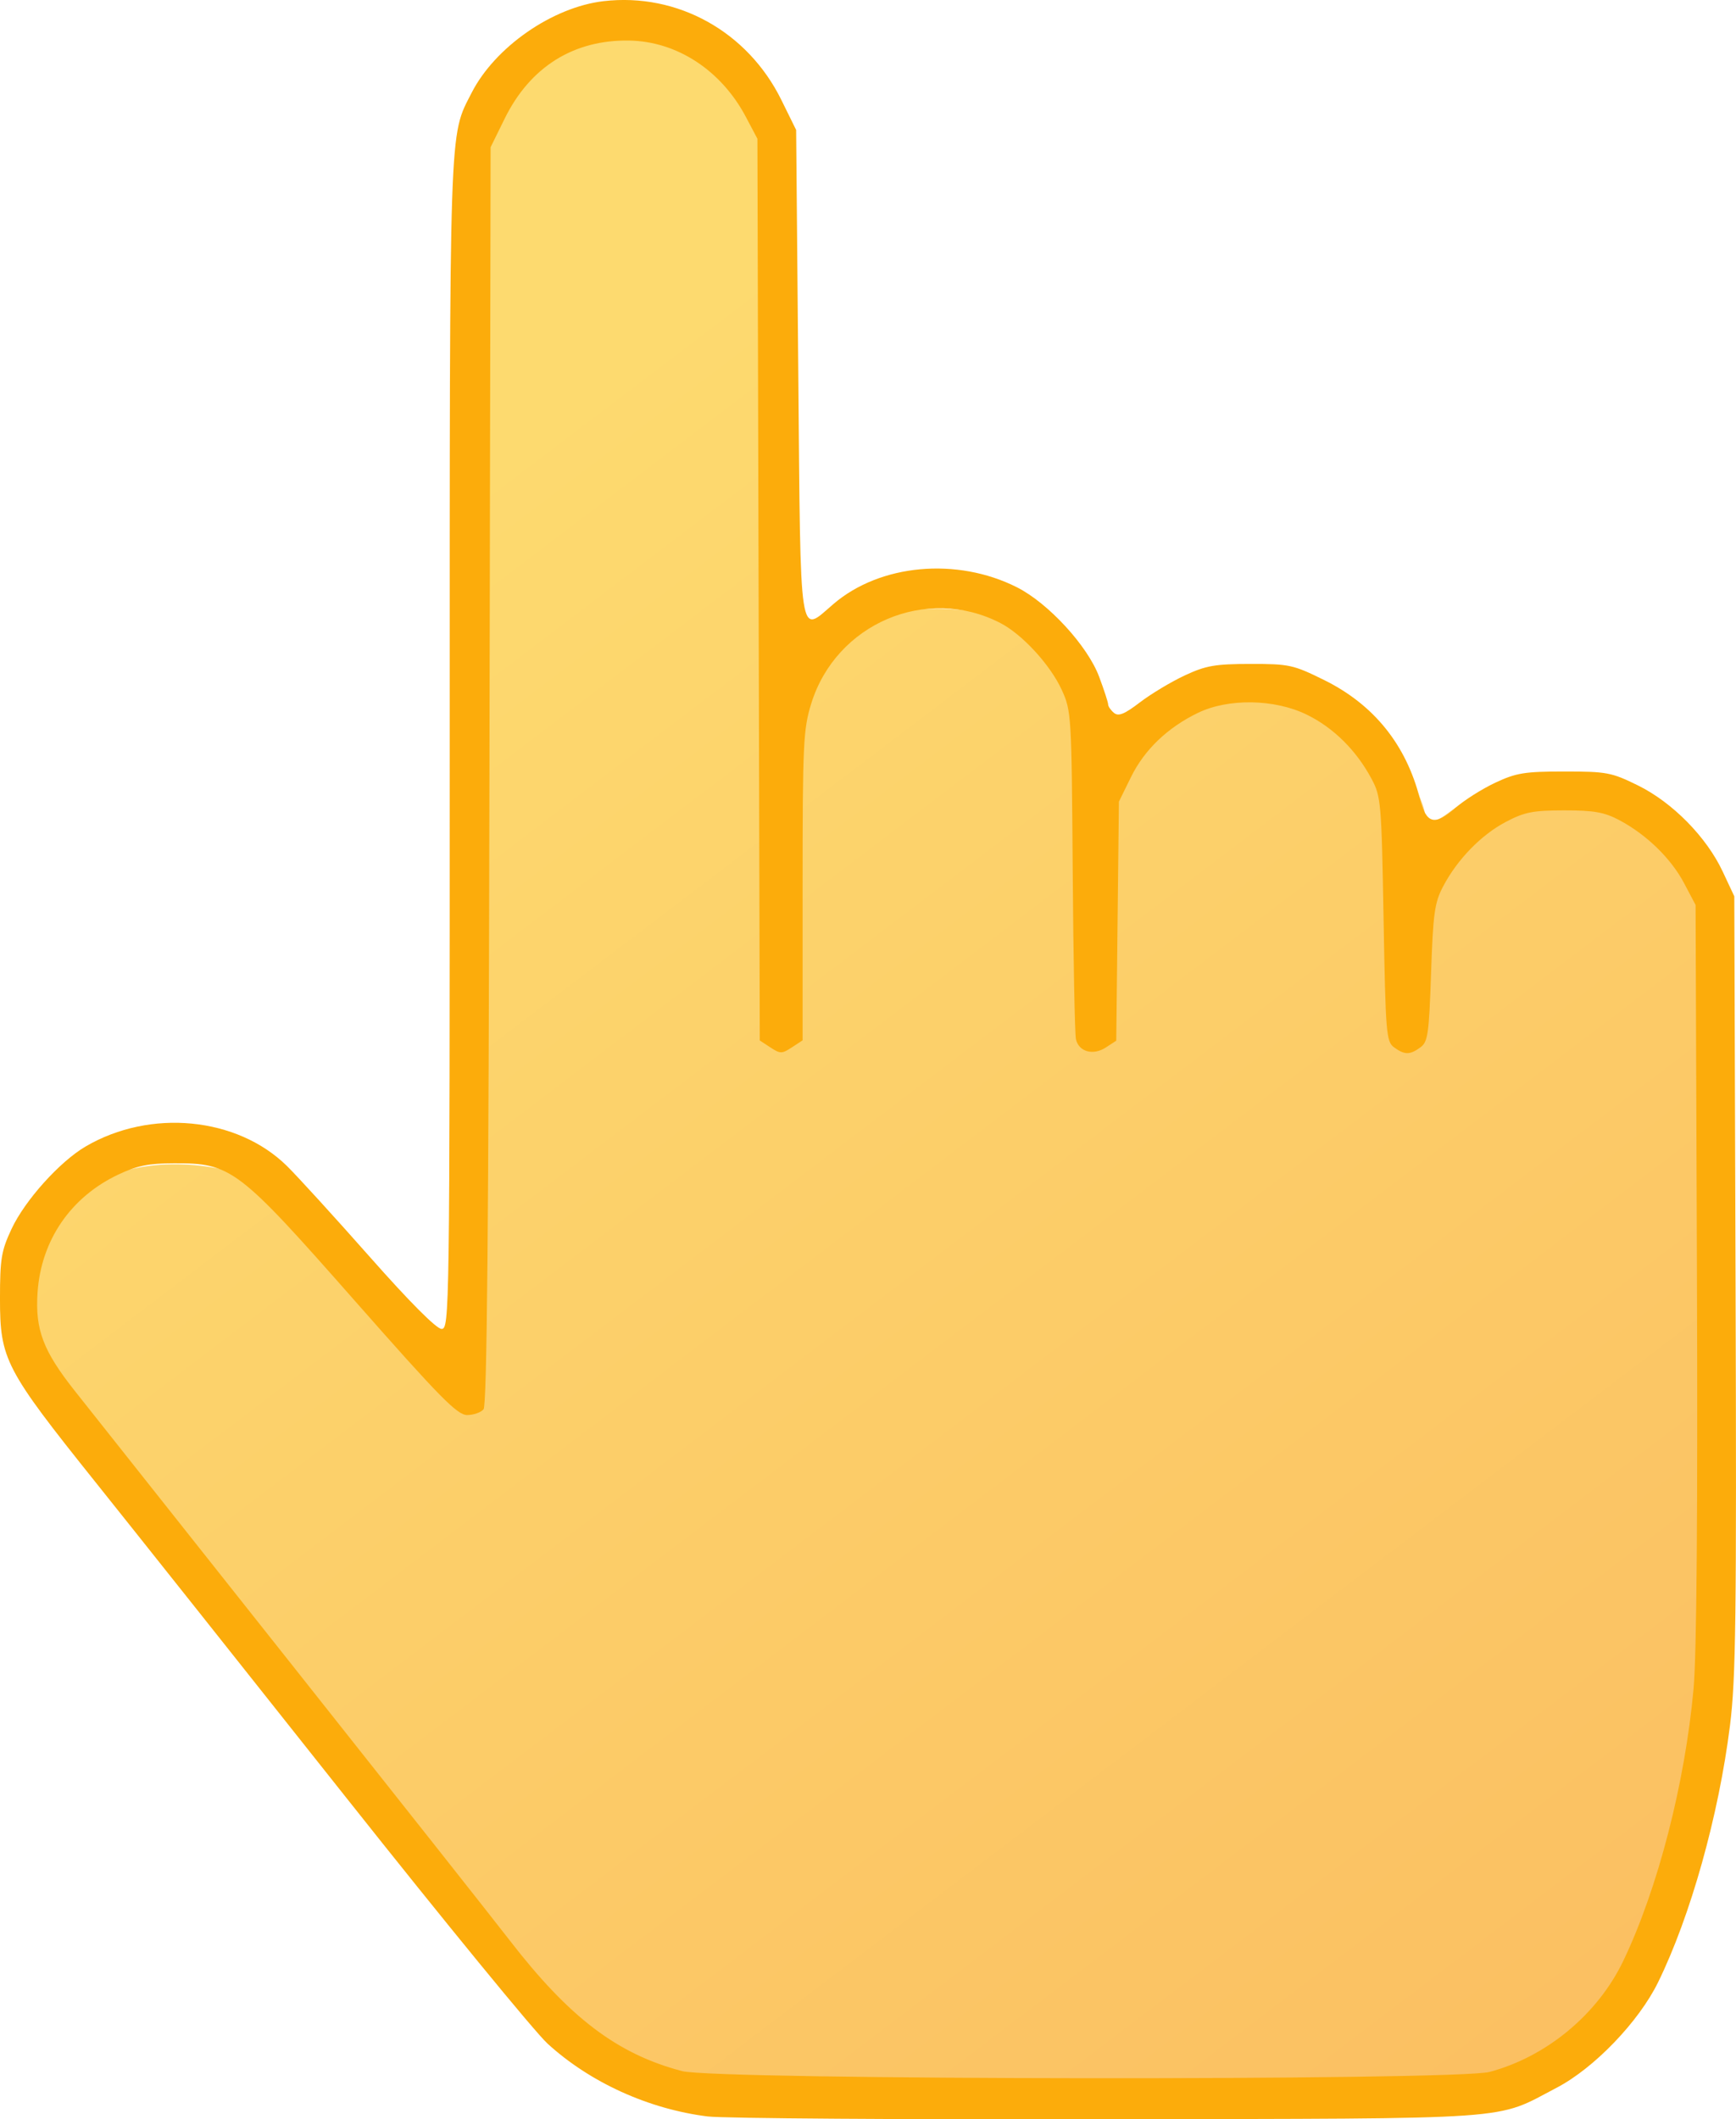 <?xml version="1.0" encoding="UTF-8" standalone="no"?>
<!-- Created with Inkscape (http://www.inkscape.org/) -->

<svg
   xmlns:dc="http://purl.org/dc/elements/1.1/"
   xmlns:cc="http://creativecommons.org/ns#"
   xmlns:rdf="http://www.w3.org/1999/02/22-rdf-syntax-ns#"
   xmlns:svg="http://www.w3.org/2000/svg"
   xmlns="http://www.w3.org/2000/svg"
   xmlns:xlink="http://www.w3.org/1999/xlink"
   xmlns:sodipodi="http://sodipodi.sourceforge.net/DTD/sodipodi-0.dtd"
   xmlns:inkscape="http://www.inkscape.org/namespaces/inkscape"
   width="142.307mm"
   height="173.699mm"
   viewBox="0 0 142.307 173.699"
   version="1.1"
   id="svg8"
   inkscape:version="0.92.3 (2405546, 2018-03-11)"
   sodipodi:docname="finger.svg">
  <defs
     id="defs2">
    <linearGradient
       inkscape:collect="always"
       id="linearGradient864">
      <stop
         style="stop-color:#fbc062;stop-opacity:1"
         offset="0"
         id="stop860" />
      <stop
         style="stop-color:#fdda6f;stop-opacity:1"
         offset="1"
         id="stop862" />
    </linearGradient>
    <linearGradient
       inkscape:collect="always"
       xlink:href="#linearGradient864"
       id="linearGradient866"
       x1="513.333"
       y1="179.776"
       x2="419.346"
       y2="56.077"
       gradientUnits="userSpaceOnUse" />
    <linearGradient
       inkscape:collect="always"
       xlink:href="#linearGradient864"
       id="linearGradient872"
       gradientUnits="userSpaceOnUse"
       x1="513.333"
       y1="179.776"
       x2="419.346"
       y2="56.077" />
  </defs>
  <sodipodi:namedview
     id="base"
     pagecolor="#ffffff"
     bordercolor="#666666"
     borderopacity="1.0"
     inkscape:pageopacity="0.0"
     inkscape:pageshadow="2"
     inkscape:zoom="0.26247196"
     inkscape:cx="-310.70906"
     inkscape:cy="314.19775"
     inkscape:document-units="mm"
     inkscape:current-layer="layer1"
     showgrid="false"
     inkscape:window-width="1366"
     inkscape:window-height="707"
     inkscape:window-x="0"
     inkscape:window-y="0"
     inkscape:window-maximized="1" />
  <g
     inkscape:label="Capa 1"
     inkscape:groupmode="layer"
     id="layer1"
     transform="translate(-391.226,-9.965)">
    <g
       id="g870">
      <path
         sodipodi:nodetypes="ccsccscccccssssccccscscccsscccc"
         style="fill:url(#linearGradient872);fill-opacity:1;stroke-width:0.342"
         d="m 450.721,182.799 c -2.789,-0.294 -5.228,-1.023 -8.056,-2.408 -4.597,-2.253 -6.157,-3.798 -14.496,-14.363 -8.786,-11.131 -13.932,-17.628 -22.846,-28.838 -4.334,-5.45 -8.527,-10.769 -9.319,-11.819 -1.903,-2.525 -2.807,-5.22 -2.807,-8.365 0,-11.106 11.608,-14.264 21.428,-9.41 2.345,1.159 2.886,1.664 8.171,7.625 3.113,3.511 5.799,6.435 5.97,6.497 0.185,0.068 0.312,-22.52 0.315,-49.681 0.005,-39.508 0.074,-45.853 0.523,-47.759 1.773,-7.523 9.168,-12.567 16.621,-11.336 5.842,0.965 7.426,7.871 8.874,13.432 0.447,1.715 0.53,4.859 0.53,19.905 0,9.827 0.078,17.868 0.174,17.868 0.096,0 0.804,-0.456 1.574,-1.014 7.051,-5.107 19.272,-4.479 23.016,3.415 0.56,1.18 2.694,2.417 2.801,2.749 0.172,0.531 0.402,0.455 1.915,-0.632 4.519,-3.247 10.412,-4.233 15.338,-1.72 2.381,1.215 5.055,3.985 6.355,6.585 0.664,1.328 1.208,2.692 1.208,3.032 0,1.095 0.617,1.046 2.219,-0.177 3.154,-2.407 8.583,-3.245 12.701,-1.96 4.763,1.487 8.445,5.242 9.838,10.032 0.508,1.748 0.549,5.022 0.431,34.167 -0.125,30.837 -0.161,32.382 -0.829,35.657 -1.663,8.148 -4.201,15.564 -6.596,19.27 -3.428,5.304 -8.707,8.533 -15.164,9.275 -3.254,0.374 -56.307,0.35 -59.889,-0.027 z"
         id="path840"
         inkscape:connector-curvature="0" />
      <path
         style="fill:#fcac0b;stroke-width:0.353"
         d="m 449.257,183.431 c -4.86,-0.605 -9.66,-2.786 -13.145,-5.971 -1.048,-0.958 -8.48,-10.036 -16.517,-20.174 -8.036,-10.138 -17.286,-21.775 -20.554,-25.86 -7.399,-9.25 -7.816,-10.051 -7.816,-15.012 0,-3.286 0.107,-3.933 0.951,-5.734 1.095,-2.336 3.942,-5.504 6.064,-6.748 5.307,-3.11 12.414,-2.424 16.503,1.592 0.862,0.847 3.919,4.199 6.792,7.449 3.28,3.71 5.471,5.909 5.889,5.909 0.649,0 0.666,-1.192 0.666,-47.904 0,-51.599 -0.062,-49.765 1.795,-53.404 1.915,-3.753 6.63,-7.028 10.821,-7.514 6.058,-0.703 11.812,2.495 14.572,8.099 l 1.211,2.458 0.176,19.935 c 0.199,22.512 0.024,21.363 2.884,18.915 3.831,-3.28 10.128,-3.851 15.045,-1.366 2.57,1.299 5.786,4.798 6.731,7.324 0.407,1.087 0.74,2.111 0.74,2.274 0,0.163 0.215,0.475 0.478,0.693 0.369,0.307 0.852,0.111 2.128,-0.863 0.907,-0.693 2.558,-1.684 3.667,-2.202 1.741,-0.813 2.479,-0.942 5.387,-0.946 3.189,-0.004 3.514,0.068 6.058,1.325 4.058,2.006 6.706,5.289 7.836,9.718 0.529,2.072 1.218,2.248 2.927,0.747 0.713,-0.626 2.177,-1.552 3.253,-2.056 1.719,-0.806 2.407,-0.918 5.668,-0.918 3.471,0 3.862,0.074 6.029,1.141 2.829,1.392 5.621,4.231 6.947,7.06 l 0.951,2.029 0.103,31.75 c 0.089,27.391 0.026,32.366 -0.46,36.234 -0.926,7.376 -3.232,15.602 -5.894,21.026 -1.588,3.236 -5.241,7.033 -8.309,8.636 -5.148,2.69 -2.721,2.52 -36.77,2.584 -16.783,0.032 -31.547,-0.071 -32.808,-0.228 z m 64.076,-3.654 c 4.682,-1.247 8.875,-4.734 10.973,-9.125 2.823,-5.911 5.045,-14.522 5.748,-22.283 0.255,-2.811 0.349,-14.467 0.276,-34.247 L 530.22,84.135 l -0.943,-1.786 c -1.069,-2.025 -3.076,-3.978 -5.303,-5.162 -1.235,-0.656 -2.069,-0.805 -4.514,-0.804 -2.562,7e-4 -3.259,0.137 -4.785,0.939 -2.029,1.065 -3.986,3.077 -5.153,5.298 -0.698,1.328 -0.82,2.206 -0.985,7.101 -0.169,4.997 -0.261,5.638 -0.874,6.085 -0.861,0.629 -1.297,0.629 -2.158,-3.4e-4 -0.642,-0.469 -0.696,-1.12 -0.861,-10.495 -0.169,-9.57 -0.211,-10.059 -0.985,-11.51 -1.248,-2.337 -3.116,-4.189 -5.306,-5.261 -2.64,-1.292 -6.432,-1.355 -8.926,-0.149 -2.49,1.204 -4.39,3.025 -5.487,5.258 l -0.992,2.019 -0.109,9.795 -0.109,9.795 -0.844,0.553 c -1.048,0.687 -2.228,0.363 -2.461,-0.675 -0.095,-0.424 -0.214,-6.644 -0.265,-13.823 -0.091,-12.771 -0.11,-13.091 -0.903,-14.817 -0.94,-2.046 -3.231,-4.539 -5.021,-5.465 -6.053,-3.13 -13.482,0.036 -15.513,6.612 -0.648,2.097 -0.704,3.286 -0.704,14.933 v 12.655 l -0.882,0.578 c -0.814,0.534 -0.949,0.534 -1.756,0.005 l -0.874,-0.573 -0.096,-36.95 -0.096,-36.95 -0.942,-1.784 c -2.021,-3.83 -5.659,-6.209 -9.587,-6.268 -4.543,-0.069 -8.105,2.165 -10.184,6.388 l -1.159,2.355 -0.094,51.484 c -0.068,36.969 -0.204,51.616 -0.484,51.954 -0.215,0.259 -0.821,0.47 -1.348,0.47 -0.811,0 -2.224,-1.437 -9.201,-9.358 -9.572,-10.866 -10.12,-11.284 -14.802,-11.274 -2.107,0.005 -3.041,0.192 -4.586,0.922 -3.911,1.846 -6.343,5.403 -6.624,9.685 -0.199,3.029 0.456,4.759 3.037,8.026 0.945,1.196 8.833,11.144 17.528,22.107 8.696,10.963 16.852,21.281 18.125,22.931 4.909,6.358 8.837,9.338 14.147,10.733 2.806,0.737 63.445,0.797 66.192,0.066 z"
         id="path828"
         inkscape:connector-curvature="0" />
    </g>
  </g>
</svg>
